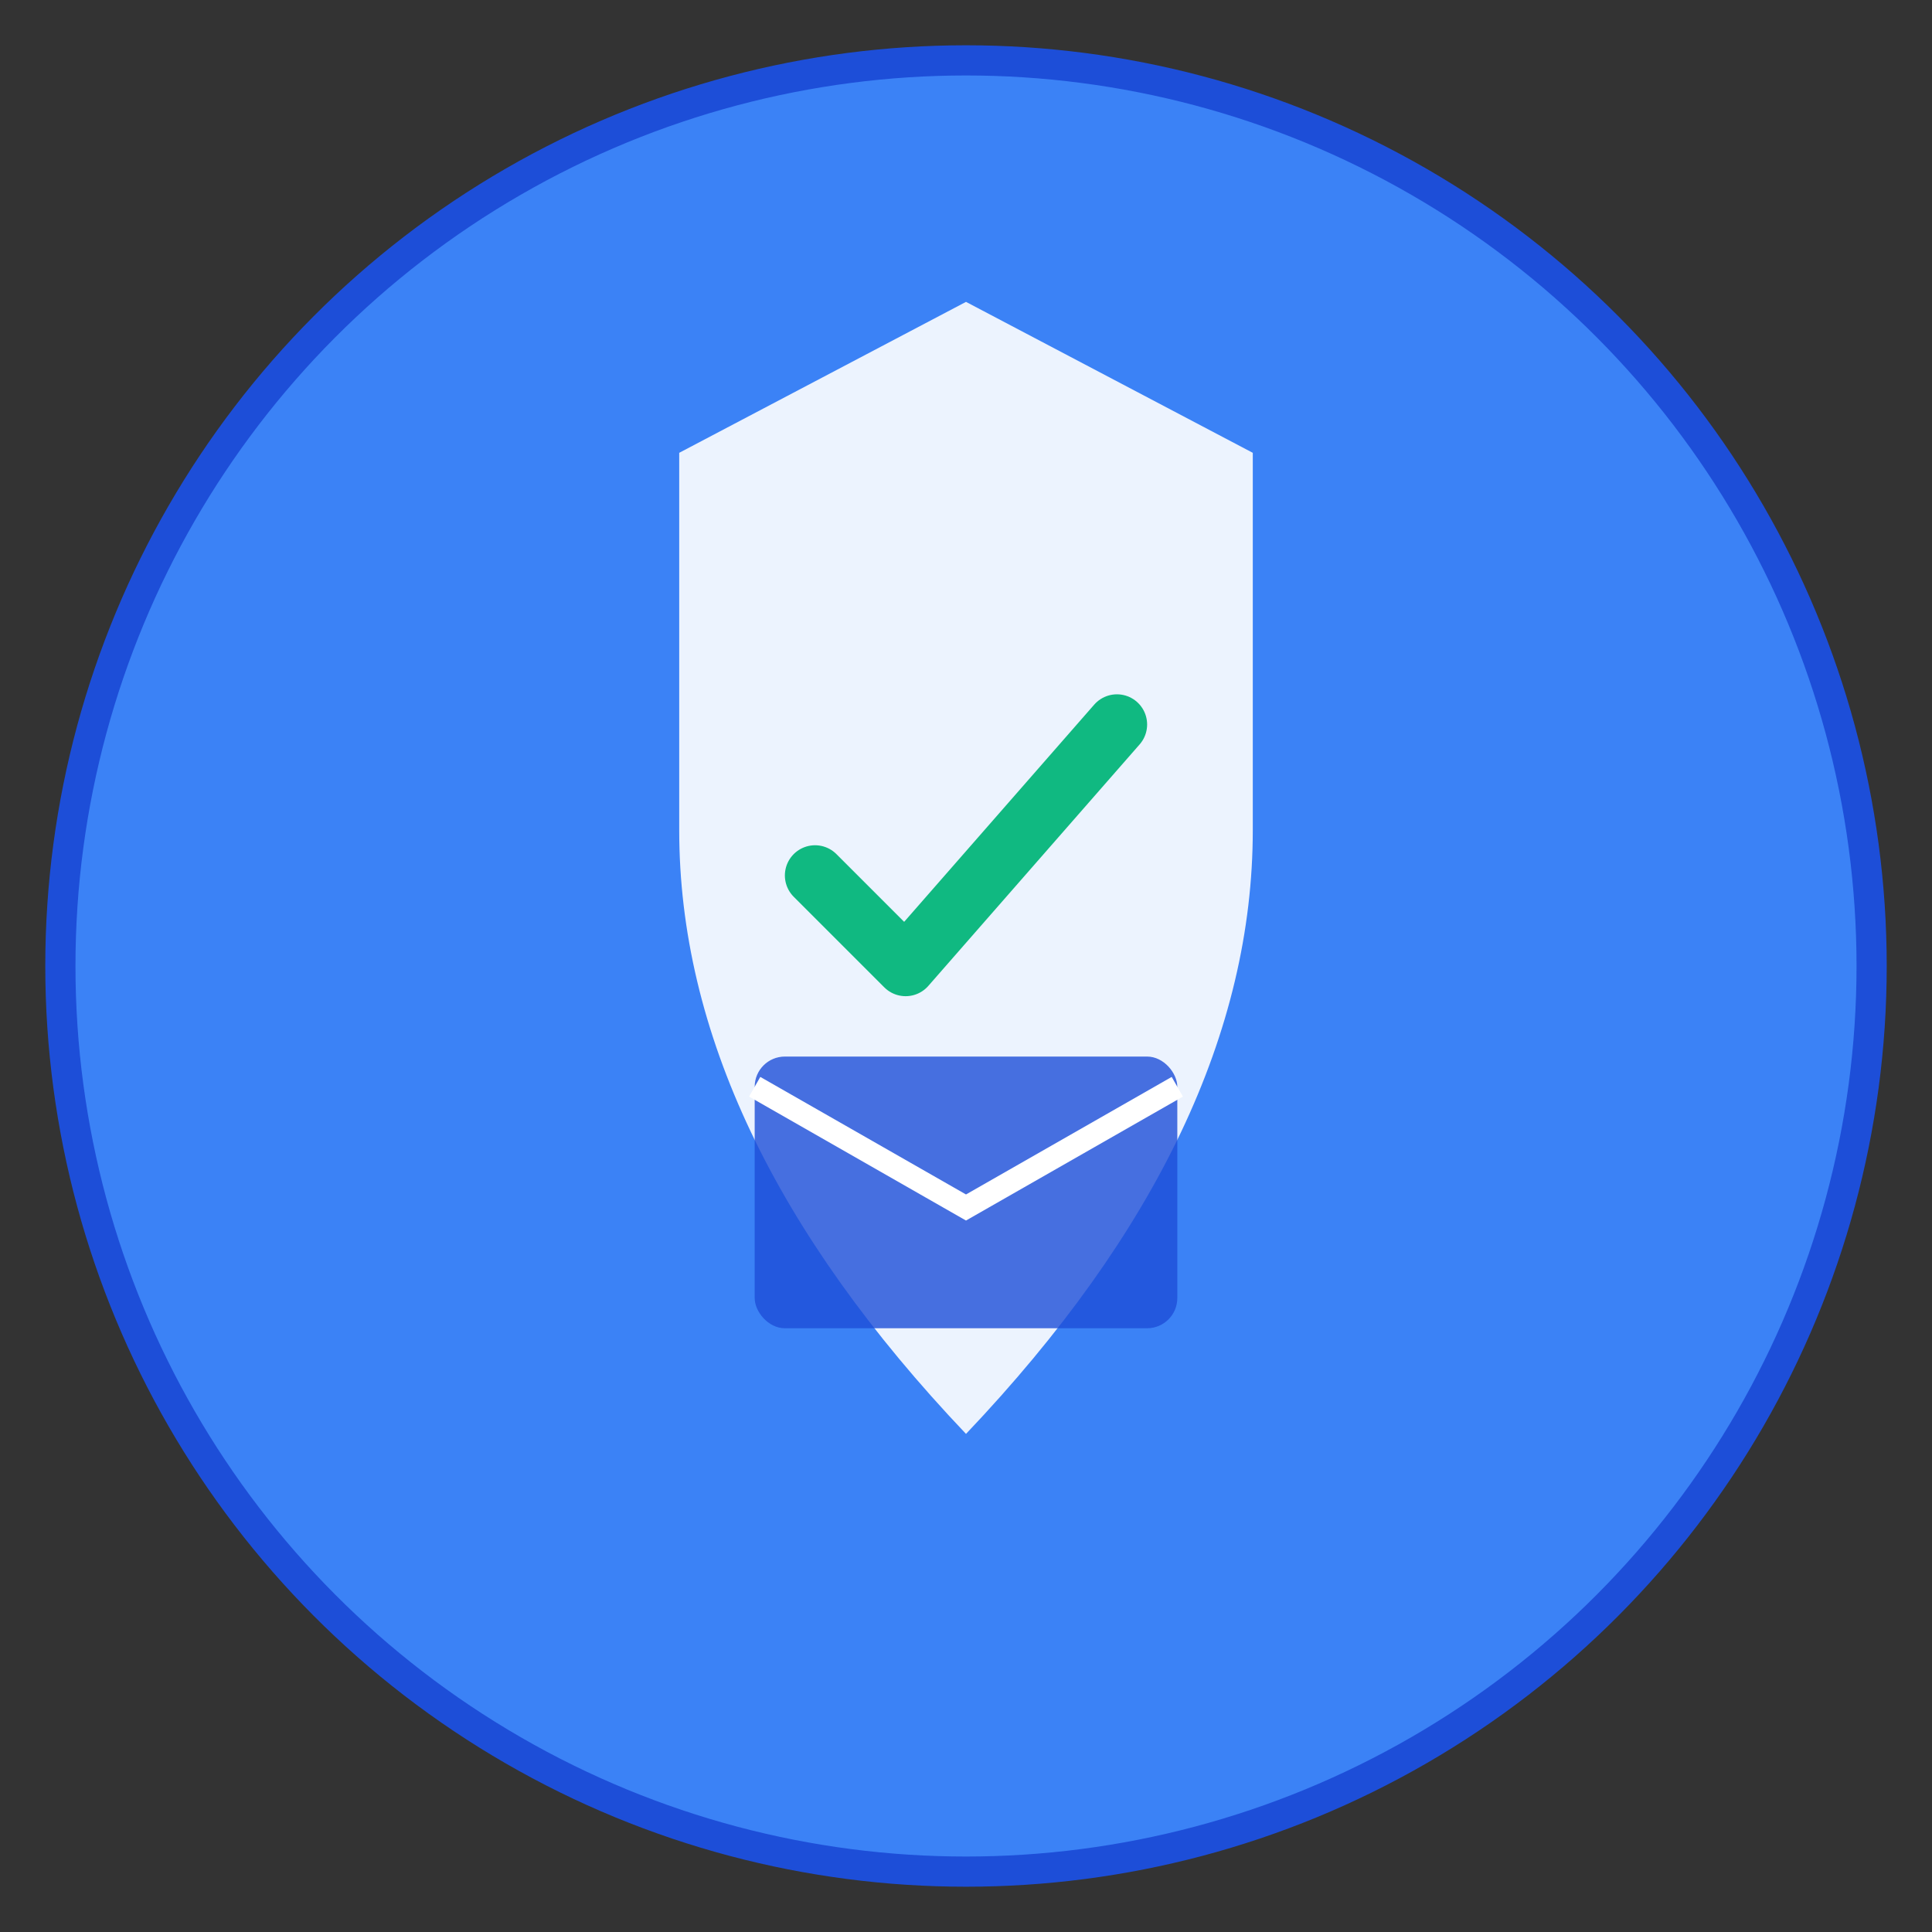 <svg width="128" height="128" viewBox="0 0 128 128" xmlns="http://www.w3.org/2000/svg">
  <rect x="0" y="0" width="128" height="128" fill="#333333" stroke="none"/>
  <!-- Background Circle -->
  <circle cx="64" cy="64" r="60" fill="#3b82f6" stroke="#1d4ed8" stroke-width="2"/>
  
  <!-- Shield Shape -->
  <path d="M64 20 L45 30 L45 55 Q45 75 64 95 Q83 75 83 55 L83 30 Z" fill="white" opacity="0.9"/>
  
  <!-- Checkmark -->
  <path d="M54 58 L60 64 L74 48" stroke="#10b981" stroke-width="4" stroke-linecap="round" stroke-linejoin="round" fill="none"/>
  
  <!-- Email Symbol -->
  <rect x="50" y="70" width="28" height="18" rx="2" fill="#1d4ed8" opacity="0.8"/>
  <path d="M50 72 L64 80 L78 72" stroke="white" stroke-width="1.5" fill="none"/>
</svg>
